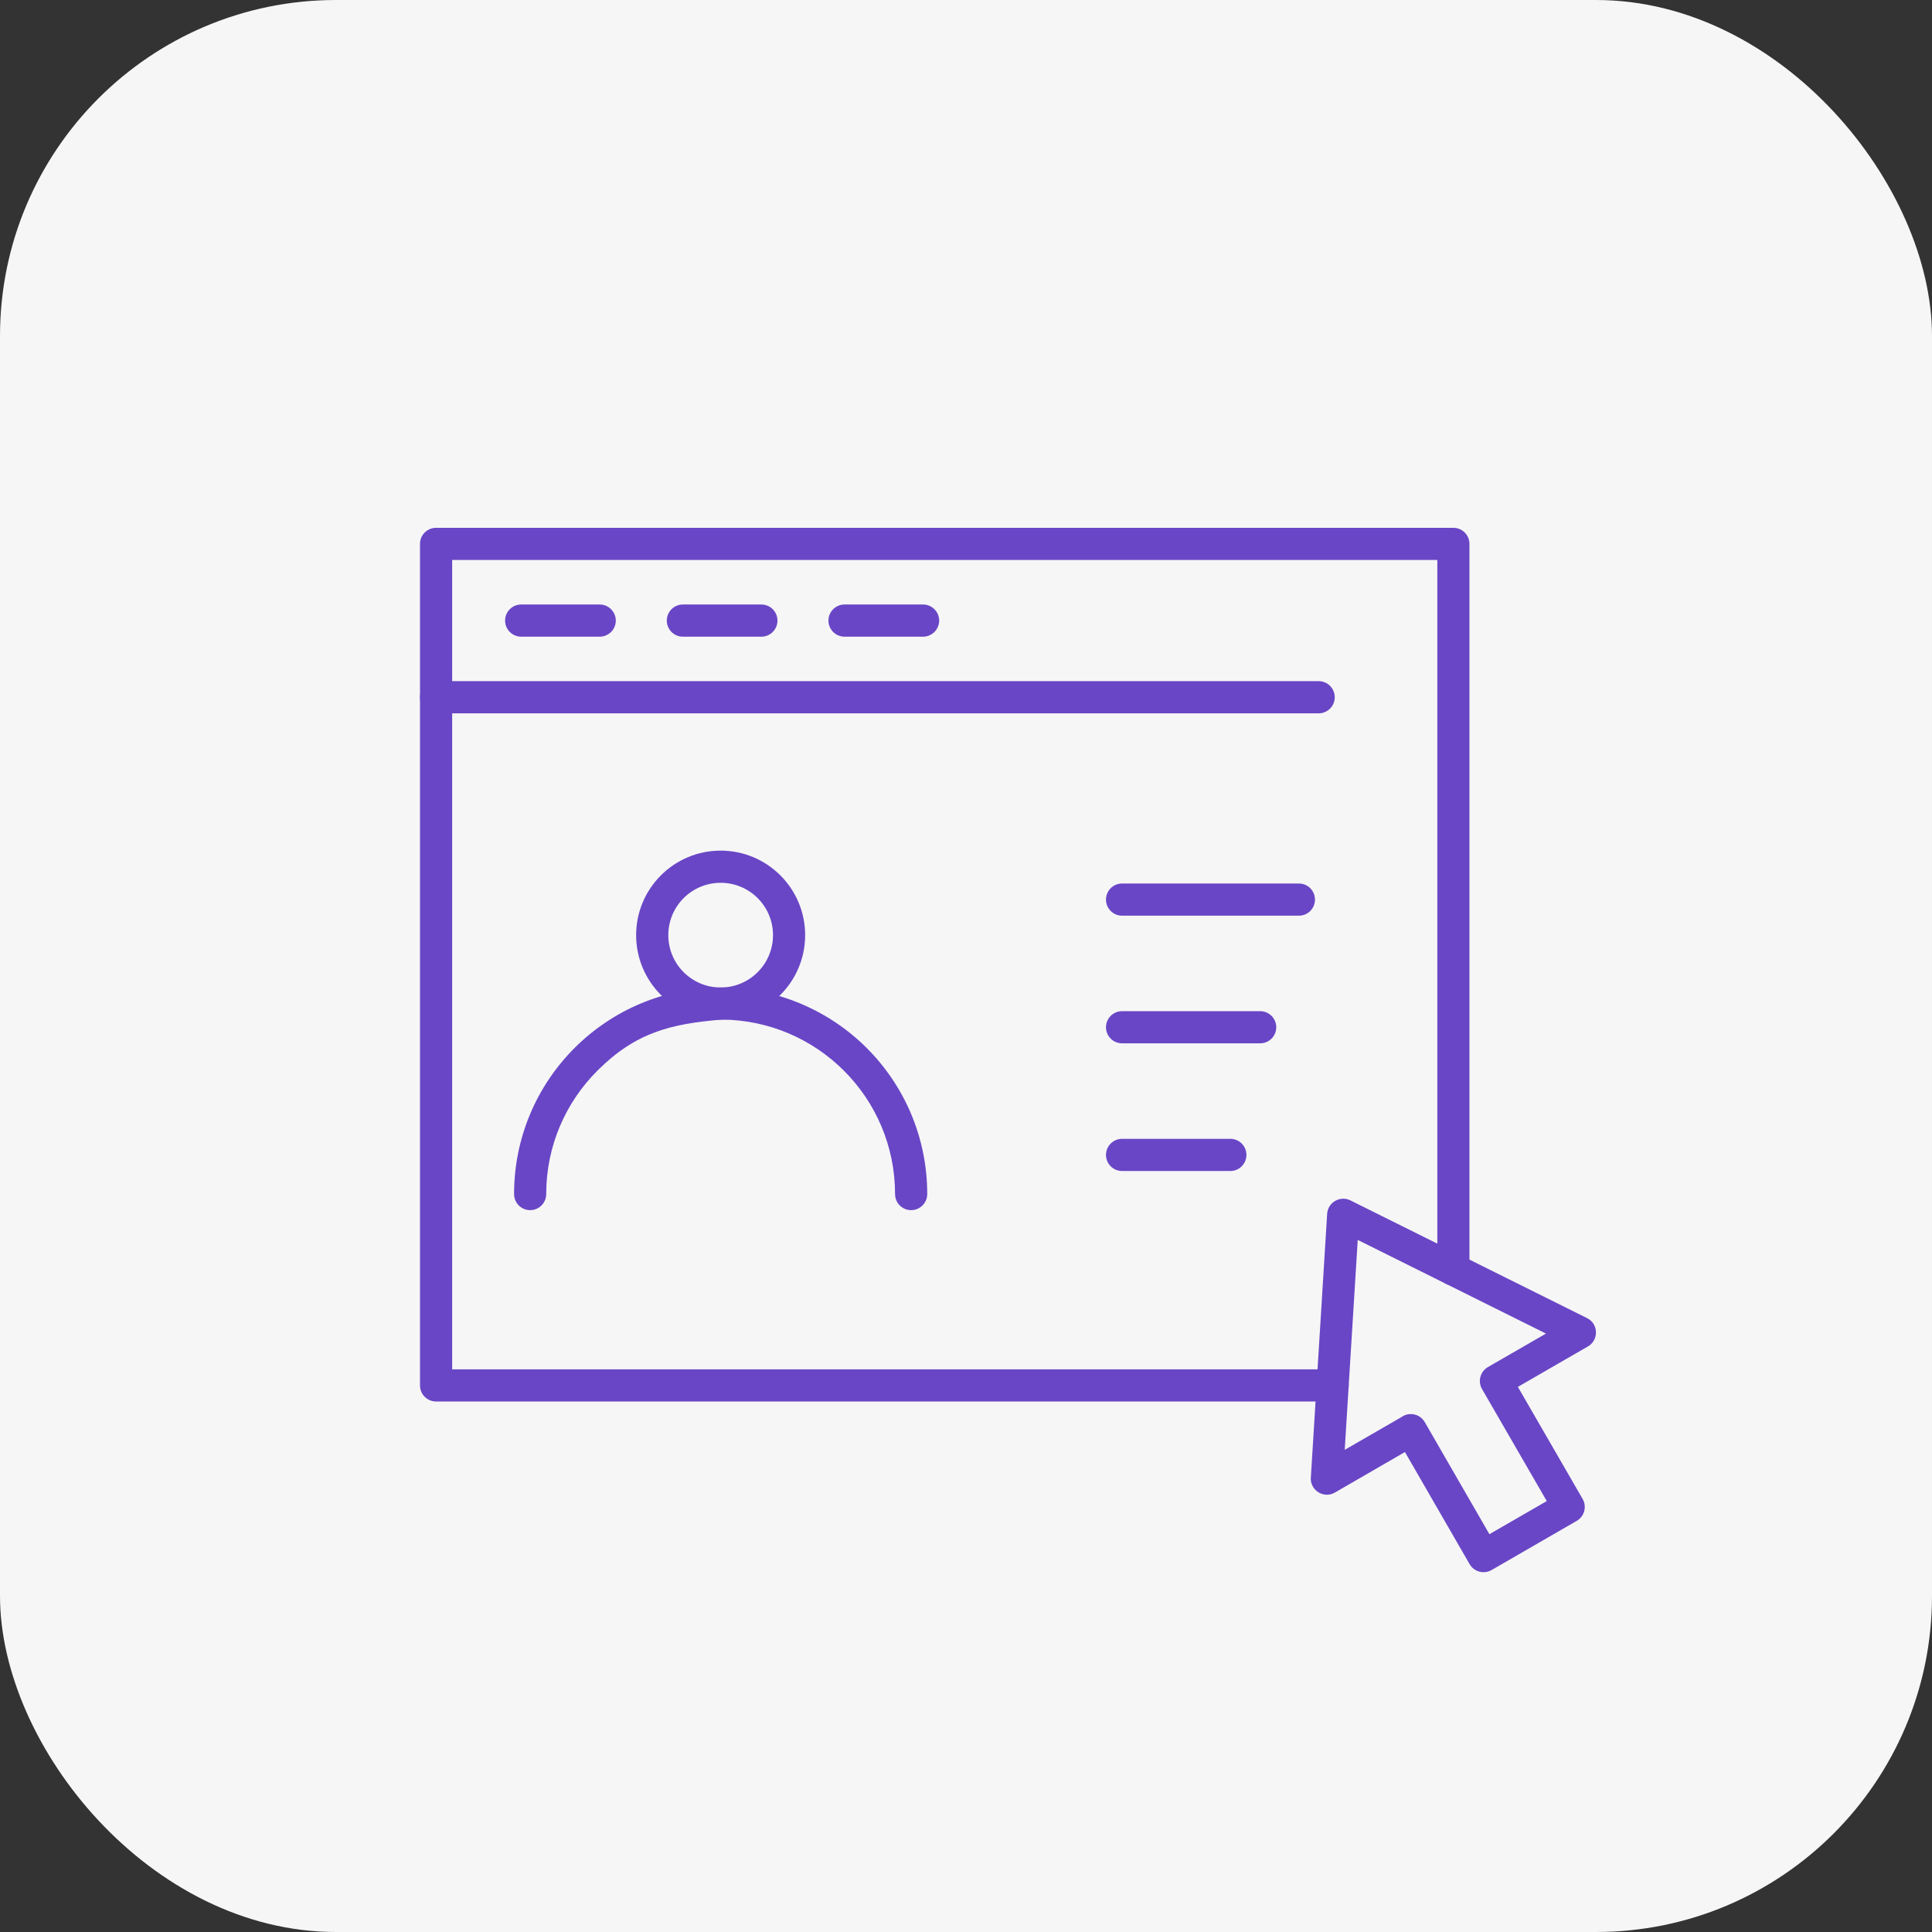 <svg width="46" height="46" viewBox="0 0 46 46" fill="none" xmlns="http://www.w3.org/2000/svg">
<rect x="0" y="0" width="46" height="46" fill="#333333" stroke="none"/>
<rect width="46" height="46" rx="8" fill="#F6F6F6"/>
<g clip-path="url(#clip0_6279_11316)">
<path d="M31.729 33.369C31.94 33.369 32.112 33.198 32.112 32.986C32.112 32.775 31.94 32.604 31.729 32.604H10.766V13.333H34.222V30.228C34.222 30.439 34.393 30.611 34.605 30.611C34.816 30.611 34.987 30.439 34.987 30.228V12.95C34.987 12.739 34.816 12.567 34.605 12.567H10.383C10.171 12.567 10 12.739 10 12.95V32.986C10 33.198 10.171 33.369 10.383 33.369H31.729L31.729 33.369Z" fill="#6946C6"/>
<path d="M17.19 24.276C15.96 24.377 15.129 24.586 14.222 25.494C13.47 26.245 13.005 27.283 13.005 28.43C13.005 28.642 12.834 28.813 12.623 28.813C12.411 28.813 12.24 28.642 12.24 28.43C12.24 27.072 12.79 25.842 13.68 24.952C14.57 24.062 15.8 23.512 17.158 23.512C18.46 23.512 19.715 24.032 20.636 24.952C21.526 25.842 22.077 27.072 22.077 28.43C22.077 28.642 21.905 28.813 21.694 28.813C21.482 28.813 21.311 28.642 21.311 28.43C21.311 27.283 20.846 26.245 20.095 25.494C19.349 24.748 18.323 24.285 17.19 24.276H17.19Z" fill="#6946C6"/>
<path d="M17.158 24.277C16.047 24.277 15.146 23.377 15.146 22.265C15.146 21.154 16.047 20.253 17.158 20.253C18.269 20.253 19.17 21.154 19.17 22.265C19.17 23.377 18.269 24.277 17.158 24.277ZM17.158 23.512C17.847 23.512 18.405 22.954 18.405 22.265C18.405 21.577 17.847 21.019 17.158 21.019C16.47 21.019 15.912 21.577 15.912 22.265C15.912 22.954 16.47 23.512 17.158 23.512Z" fill="#6946C6"/>
<path d="M32.167 28.588L37.788 31.384C38.074 31.527 38.066 31.933 37.785 32.071L36.14 33.021L37.681 35.688C37.787 35.872 37.724 36.106 37.541 36.211C36.865 36.602 36.19 36.991 35.514 37.382C35.331 37.487 35.097 37.425 34.991 37.242C34.477 36.352 33.965 35.462 33.451 34.572L31.783 35.537C31.507 35.697 31.172 35.465 31.212 35.157L31.599 28.899C31.617 28.618 31.925 28.454 32.167 28.588L32.167 28.588ZM36.809 31.752L32.327 29.522L32.017 34.52L33.37 33.739C33.553 33.609 33.81 33.664 33.923 33.86L35.462 36.528L36.828 35.74C36.314 34.851 35.8 33.961 35.286 33.072C35.181 32.889 35.243 32.655 35.427 32.549L36.809 31.752L36.809 31.752Z" fill="#6946C6"/>
<path d="M26.716 27.115C26.504 27.115 26.333 27.287 26.333 27.498C26.333 27.709 26.504 27.881 26.716 27.881H29.294C29.506 27.881 29.677 27.709 29.677 27.498C29.677 27.287 29.506 27.115 29.294 27.115H26.716Z" fill="#6946C6"/>
<path d="M26.716 24.076C26.504 24.076 26.333 24.247 26.333 24.459C26.333 24.67 26.504 24.841 26.716 24.841H30.004C30.216 24.841 30.387 24.67 30.387 24.459C30.387 24.247 30.216 24.076 30.004 24.076H26.716Z" fill="#6946C6"/>
<path d="M26.716 21.036C26.504 21.036 26.333 21.207 26.333 21.419C26.333 21.63 26.504 21.802 26.716 21.802H30.926C31.138 21.802 31.309 21.63 31.309 21.419C31.309 21.207 31.138 21.036 30.926 21.036H26.716Z" fill="#6946C6"/>
<path d="M31.397 16.984C31.608 16.984 31.78 16.812 31.78 16.601C31.78 16.39 31.608 16.218 31.397 16.218H10.383C10.171 16.218 10 16.39 10 16.601C10 16.812 10.171 16.984 10.383 16.984H31.397Z" fill="#6946C6"/>
<path d="M12.409 14.393C12.197 14.393 12.026 14.565 12.026 14.776C12.026 14.987 12.197 15.159 12.409 15.159H14.279C14.49 15.159 14.662 14.987 14.662 14.776C14.662 14.565 14.49 14.393 14.279 14.393H12.409Z" fill="#6946C6"/>
<path d="M16.258 14.393C16.047 14.393 15.876 14.565 15.876 14.776C15.876 14.987 16.047 15.159 16.258 15.159H18.128C18.34 15.159 18.511 14.987 18.511 14.776C18.511 14.565 18.34 14.393 18.128 14.393H16.258Z" fill="#6946C6"/>
<path d="M20.108 14.393C19.896 14.393 19.725 14.565 19.725 14.776C19.725 14.987 19.896 15.159 20.108 15.159H21.978C22.189 15.159 22.361 14.987 22.361 14.776C22.361 14.565 22.189 14.393 21.978 14.393H20.108Z" fill="#6946C6"/>
</g>
<defs>
<clipPath id="clip0_6279_11316">
<rect width="28" height="28" fill="white" transform="translate(10 11)"/>
</clipPath>
</defs>
</svg>
